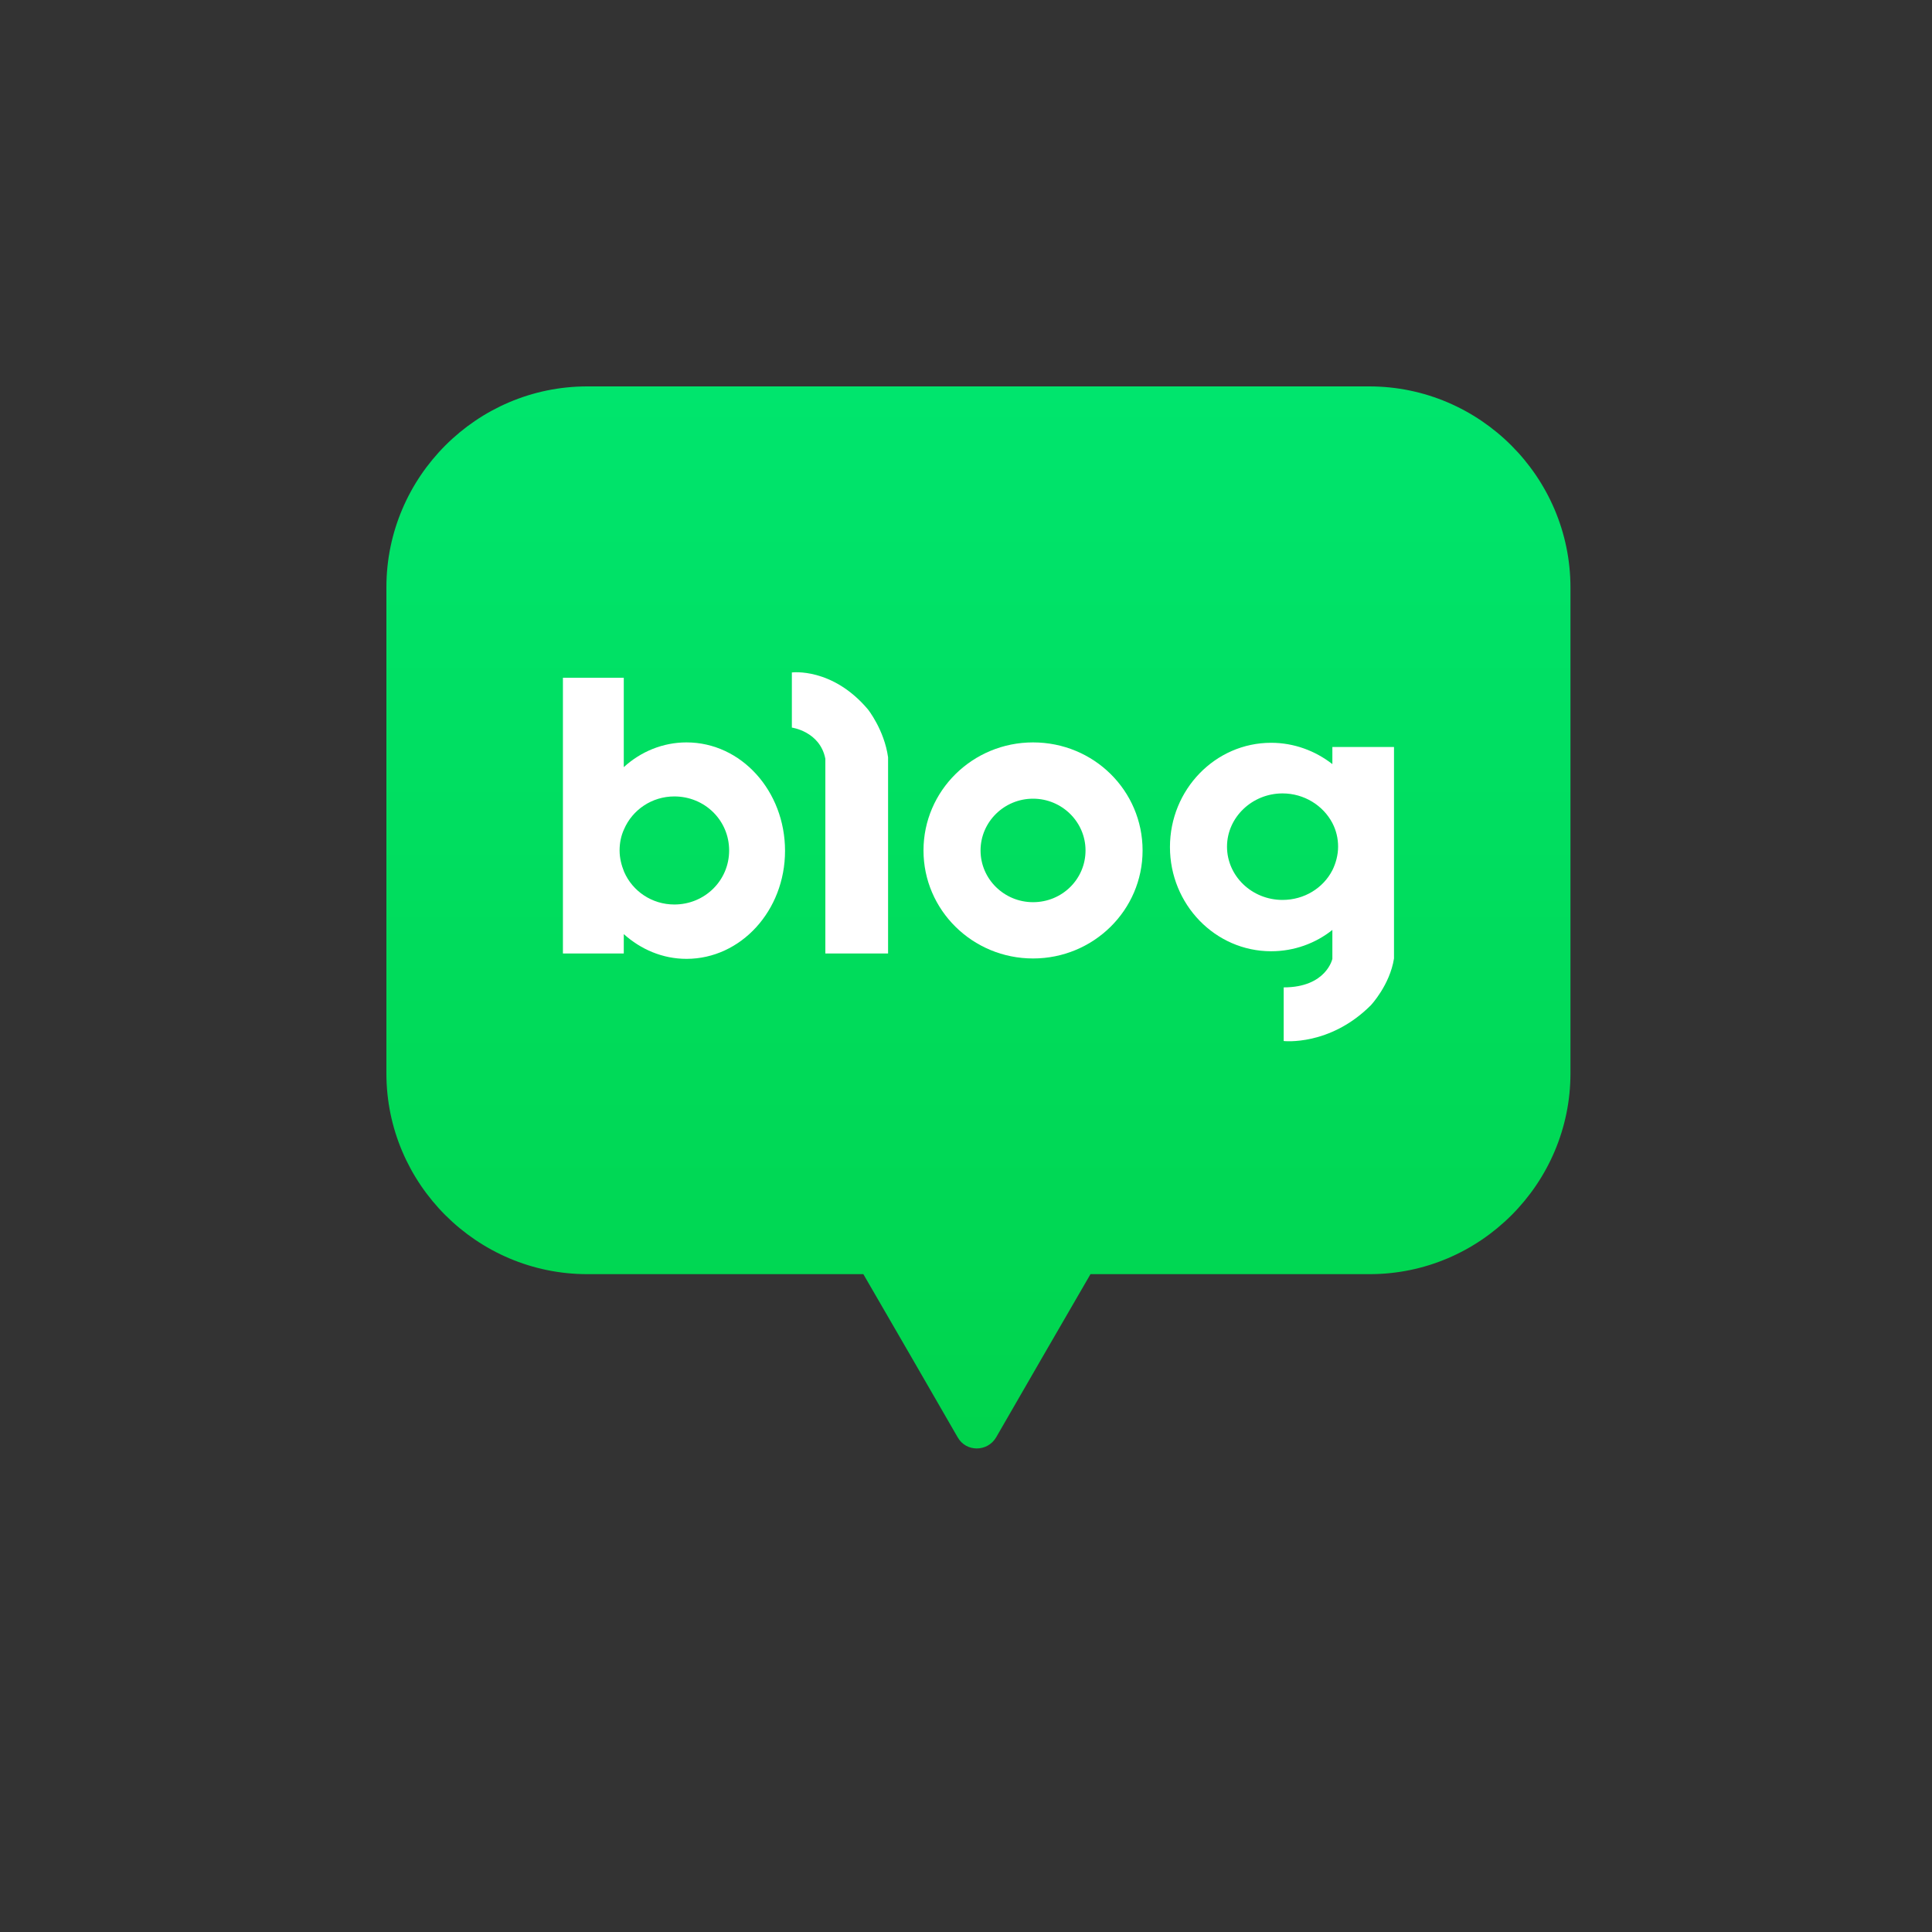 <svg width="30" height="30" viewBox="0 0 30 30" fill="none" xmlns="http://www.w3.org/2000/svg">
<rect x="0" y="0" width="30" height="30" fill="#333333" stroke="none"/>
<path d="M21.262 6H9.119C7.4 6 6 7.406 6 9.119V16.667C6 18.386 7.406 19.785 9.119 19.785H13.406L14.145 21.061L14.871 22.319C15.001 22.549 15.332 22.549 15.468 22.319L16.194 21.061L16.933 19.785H21.268C22.987 19.785 24.386 18.38 24.386 16.667V9.124C24.386 7.406 22.981 6 21.262 6Z" fill="url(#paint0_linear_514_5399)"/>
<path d="M16.041 11.528C15.102 11.528 14.34 12.278 14.34 13.206C14.34 14.133 15.102 14.883 16.041 14.883C16.98 14.883 17.742 14.133 17.742 13.206C17.742 12.278 16.986 11.528 16.041 11.528ZM16.041 14.009C15.592 14.009 15.226 13.649 15.226 13.206C15.226 12.763 15.592 12.402 16.041 12.402C16.49 12.402 16.856 12.763 16.856 13.206C16.856 13.649 16.495 14.009 16.041 14.009Z" fill="white"/>
<path d="M10.66 11.528C10.294 11.528 9.951 11.67 9.686 11.912V10.524H8.741V14.806H9.686V14.505C9.951 14.742 10.288 14.889 10.66 14.889C11.505 14.889 12.19 14.139 12.19 13.212C12.19 12.284 11.511 11.528 10.66 11.528ZM10.471 14.045C10.123 14.045 9.821 13.838 9.691 13.537C9.65 13.436 9.621 13.324 9.621 13.206C9.621 13.088 9.644 12.976 9.691 12.875C9.821 12.574 10.123 12.367 10.471 12.367C10.944 12.367 11.322 12.739 11.322 13.206C11.322 13.672 10.944 14.045 10.471 14.045Z" fill="white"/>
<path d="M20.689 11.599V11.865C20.423 11.658 20.093 11.534 19.738 11.534C18.87 11.534 18.167 12.261 18.167 13.153C18.167 14.044 18.87 14.771 19.738 14.771C20.098 14.771 20.429 14.647 20.689 14.44V14.889C20.689 14.889 20.595 15.332 19.933 15.332V16.165C19.933 16.165 20.648 16.248 21.286 15.61C21.286 15.61 21.581 15.297 21.646 14.883V11.599H20.689ZM19.915 13.974C19.437 13.974 19.053 13.601 19.053 13.147C19.053 12.692 19.443 12.32 19.915 12.32C20.252 12.32 20.547 12.509 20.689 12.78C20.748 12.893 20.778 13.017 20.778 13.147C20.778 13.277 20.742 13.407 20.689 13.513C20.547 13.79 20.252 13.974 19.915 13.974Z" fill="white"/>
<path d="M12.296 10.442V11.298C12.296 11.298 12.733 11.357 12.816 11.782V14.806H13.79V11.782V11.759C13.731 11.334 13.477 11.015 13.477 11.015C12.922 10.359 12.296 10.442 12.296 10.442Z" fill="white"/>
<defs>
<linearGradient id="paint0_linear_514_5399" x1="15.192" y1="22.491" x2="15.192" y2="6.002" gradientUnits="userSpaceOnUse">
<stop stop-color="#00D44D"/>
<stop offset="1" stop-color="#00E56D"/>
</linearGradient>
</defs>
</svg>
